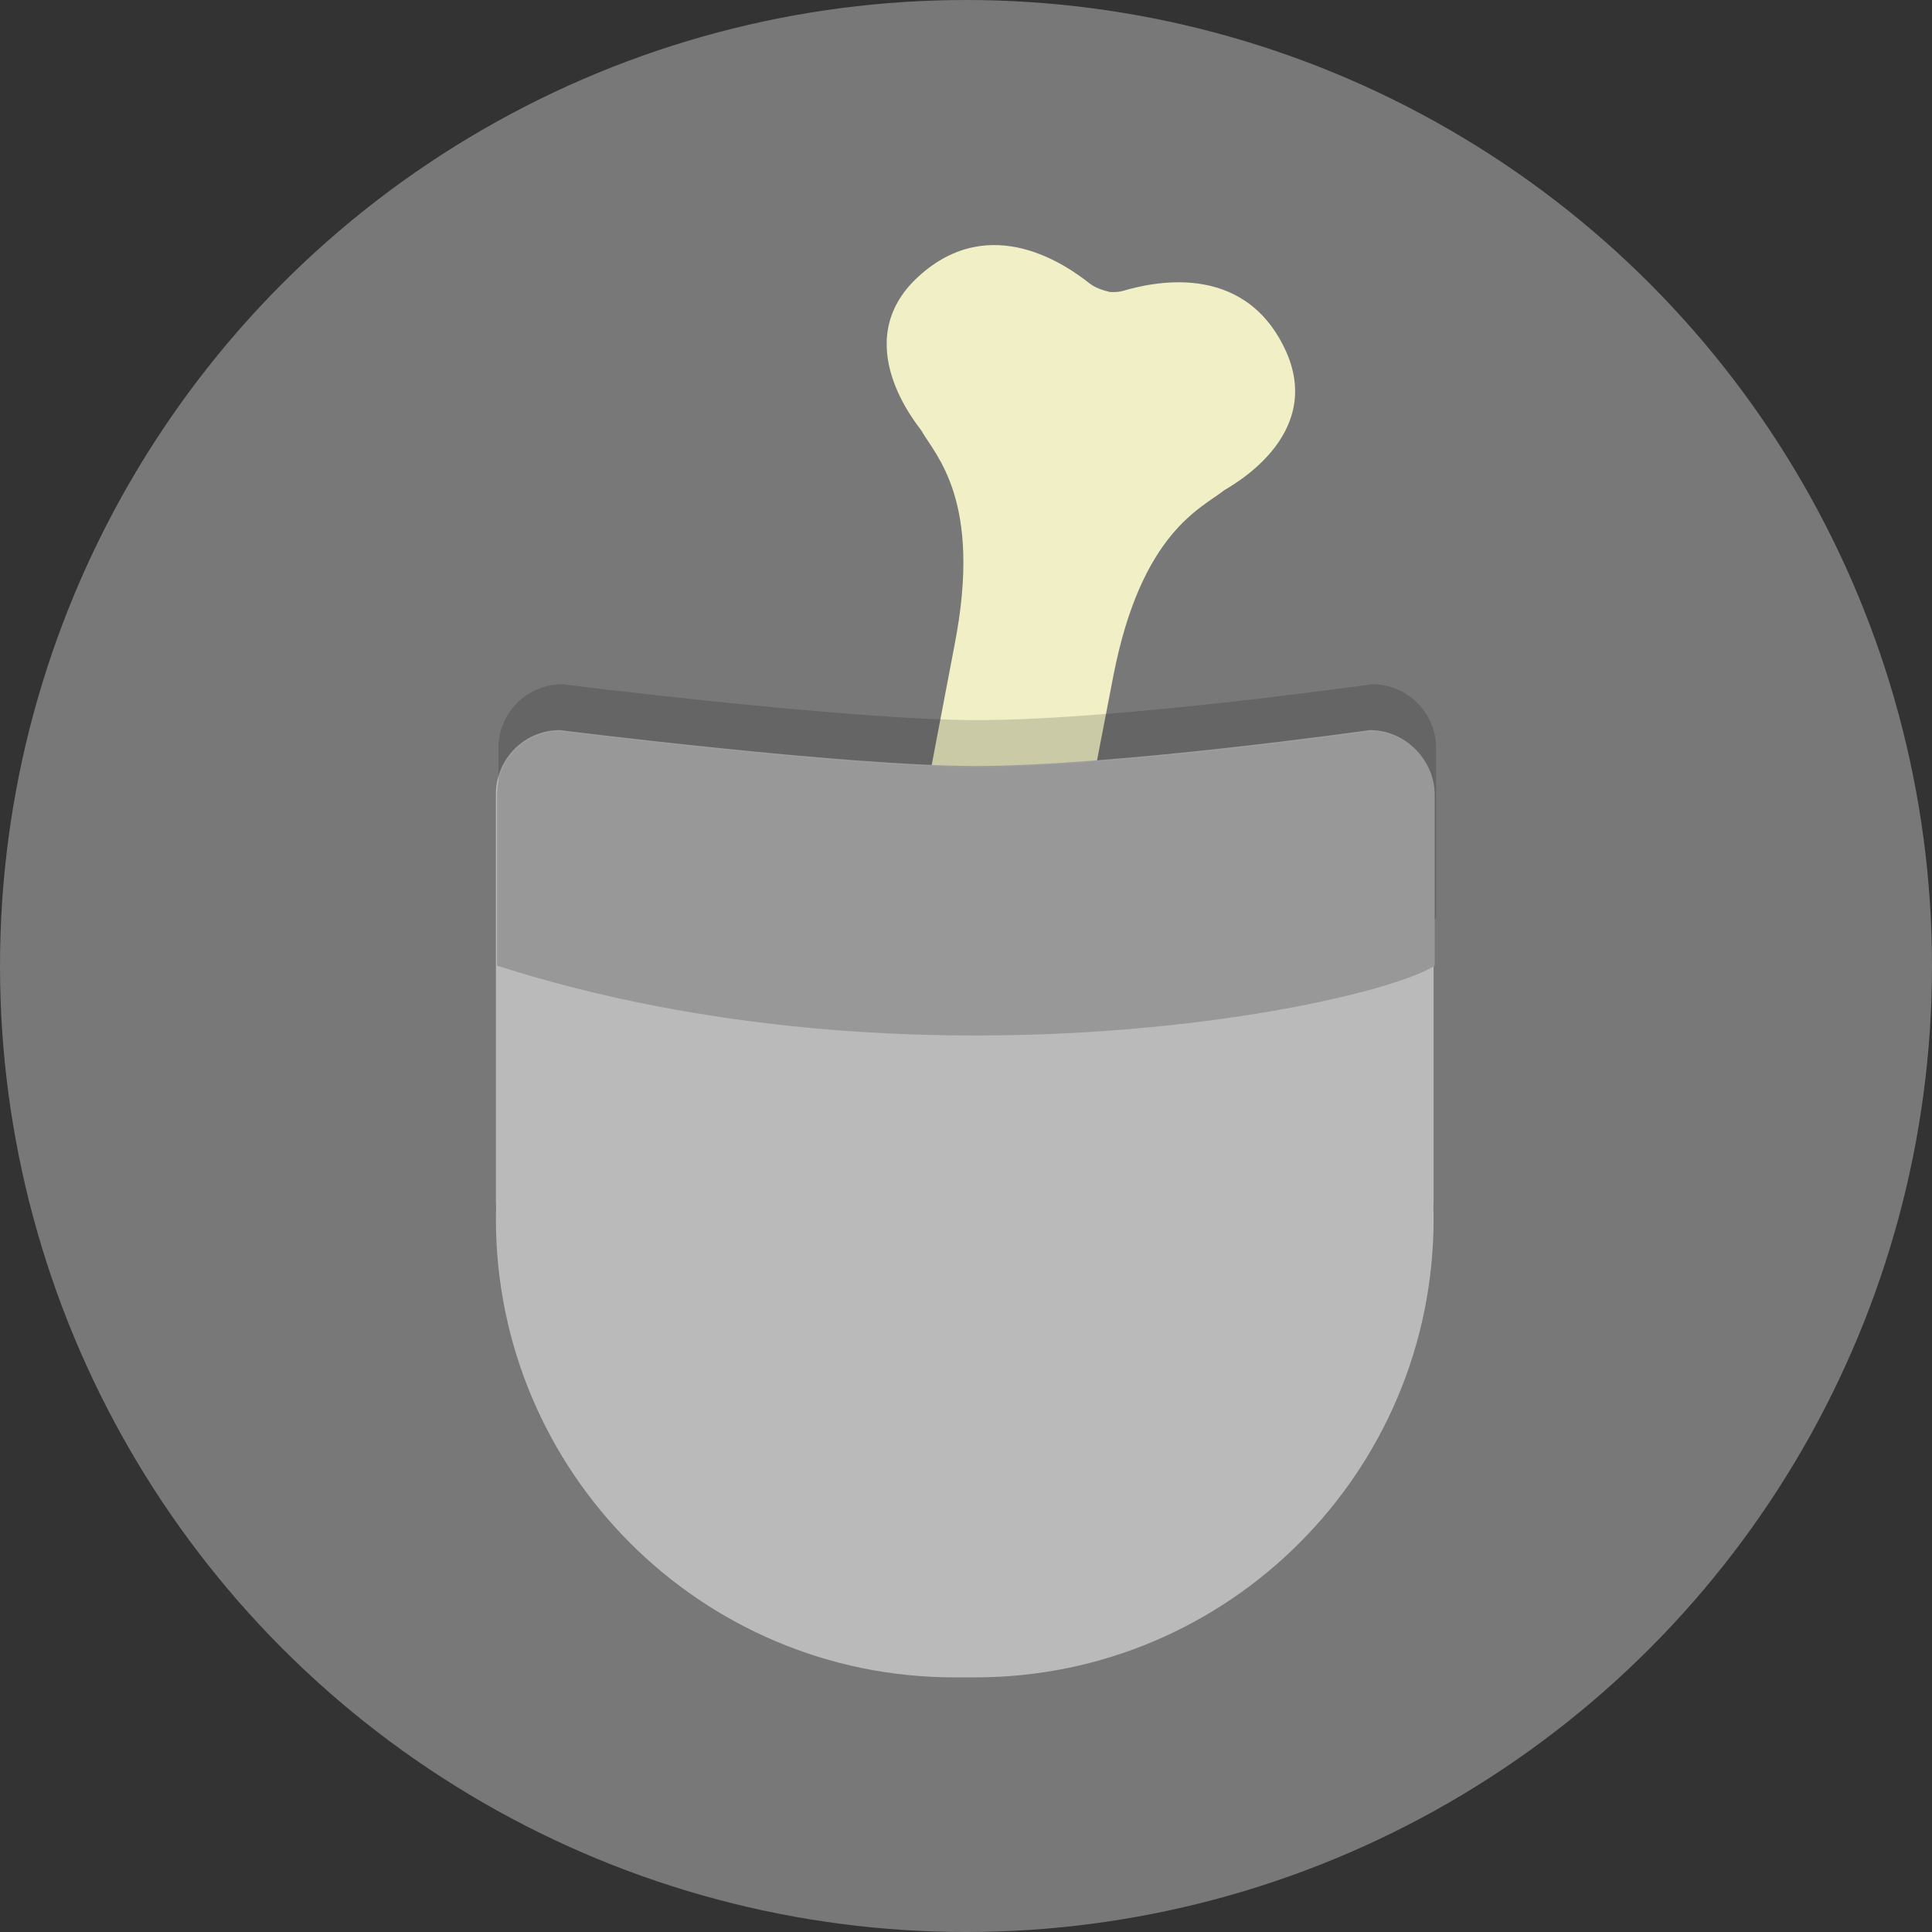<?xml version="1.0" encoding="UTF-8" standalone="no"?>
<svg width="120px" height="120px" viewBox="0 0 120 120" version="1.1" xmlns="http://www.w3.org/2000/svg" xmlns:xlink="http://www.w3.org/1999/xlink" xmlns:sketch="http://www.bohemiancoding.com/sketch/ns">
    <rect x="0" y="0" width="120" height="120" fill="#333333" stroke="none"/>
    <!-- Generator: Sketch 3.1.1 (8761) - http://www.bohemiancoding.com/sketch -->
    <title>Group</title>
    <desc>Created with Sketch.</desc>
    <defs></defs>
    <g id="Page-1" stroke="none" stroke-width="1" fill="none" fill-rule="evenodd" sketch:type="MSPage">
        <g id="Group" sketch:type="MSLayerGroup">
            <circle id="Oval-1" fill="#787878" sketch:type="MSShapeGroup" cx="60" cy="60" r="60"></circle>
            <g id="Path-3-+-Path-4" transform="translate(61.677, 53.987) rotate(11) translate(-61.677, -53.987) translate(48.802, 15.815)" sketch:type="MSShapeGroup">
                <path d="M7.873,24.913 C7.873,15.809 4.472,13.639 3.311,12.28 C3.141,12.08 -2.32,7.797 1.313,2.911 C4.947,-1.975 10.324,0.541 11.823,1.313 C12.166,1.49 12.637,1.576 13.164,1.595 C13.474,1.55 13.749,1.474 13.972,1.359 C15.471,0.587 20.848,-1.929 24.482,2.957 C28.115,7.843 22.654,12.126 22.484,12.326 C21.323,13.685 17.922,15.855 17.922,24.959 C17.922,26.515 17.942,36.789 17.922,38.195 L7.94,38.195 C7.919,36.776 7.873,26.486 7.873,24.913 Z" id="Path-3" fill="#F0EFC6"></path>
                <path d="M7.828,63.085 C7.828,53.981 4.427,51.811 3.266,50.452 C3.095,50.253 -2.366,45.969 1.268,41.083 C4.902,36.197 10.278,38.713 11.777,39.485 C12.121,39.662 12.591,39.748 13.118,39.767 C13.428,39.722 13.704,39.646 13.926,39.531 C15.425,38.759 20.802,36.243 24.436,41.129 C28.07,46.015 22.608,50.299 22.438,50.498 C21.277,51.857 17.876,54.027 17.876,63.131 C17.876,64.687 17.896,74.962 17.876,76.368 L7.894,76.368 C7.873,74.948 7.828,64.658 7.828,63.085 Z" id="Path-4" fill="#8DFF9F" transform="translate(12.852, 57.258) scale(1, -1) translate(-12.852, -57.258) "></path>
            </g>
            <path d="M30.802,74.618 L30.802,49.316 C30.802,47.125 32.579,45.348 34.771,45.348 C34.771,45.348 52.541,47.577 60.568,47.577 C69.309,47.577 85.075,45.348 85.075,45.348 C87.267,45.348 89.044,47.124 89.044,49.316 L89.044,74.618 C89.044,74.718 89.04,74.817 89.033,74.914 C89.04,75.179 89.044,75.443 89.044,75.709 C89.044,91.435 76.295,104.185 60.568,104.185 L59.278,104.185 C43.552,104.185 30.802,91.436 30.802,75.709 C30.802,75.443 30.806,75.179 30.813,74.915 C30.806,74.817 30.802,74.718 30.802,74.618 Z" id="Rectangle-2" fill="#BABABA" sketch:type="MSShapeGroup"></path>
            <path d="M30.956,46.467 C30.956,44.275 32.733,42.499 34.925,42.499 C34.925,42.499 52.695,44.728 60.722,44.728 C69.463,44.728 85.229,42.499 85.229,42.499 C87.421,42.499 89.198,44.275 89.198,46.467 L89.198,57.052 C85.229,59.599 56.986,65.389 30.956,57.052 L30.956,46.467 Z" id="Rectangle-3" fill-opacity="0.16" fill="#000000" sketch:type="MSShapeGroup"></path>
            <path d="M30.871,49.393 C30.871,47.201 32.648,45.425 34.84,45.425 C34.84,45.425 52.61,47.654 60.638,47.654 C69.378,47.654 85.145,45.425 85.145,45.425 C87.337,45.425 89.114,47.201 89.114,49.393 L89.114,59.978 C85.145,62.525 56.902,68.315 30.871,59.978 L30.871,49.393 Z" id="Rectangle-1" fill="#989898" sketch:type="MSShapeGroup"></path>
        </g>
    </g>
</svg>
